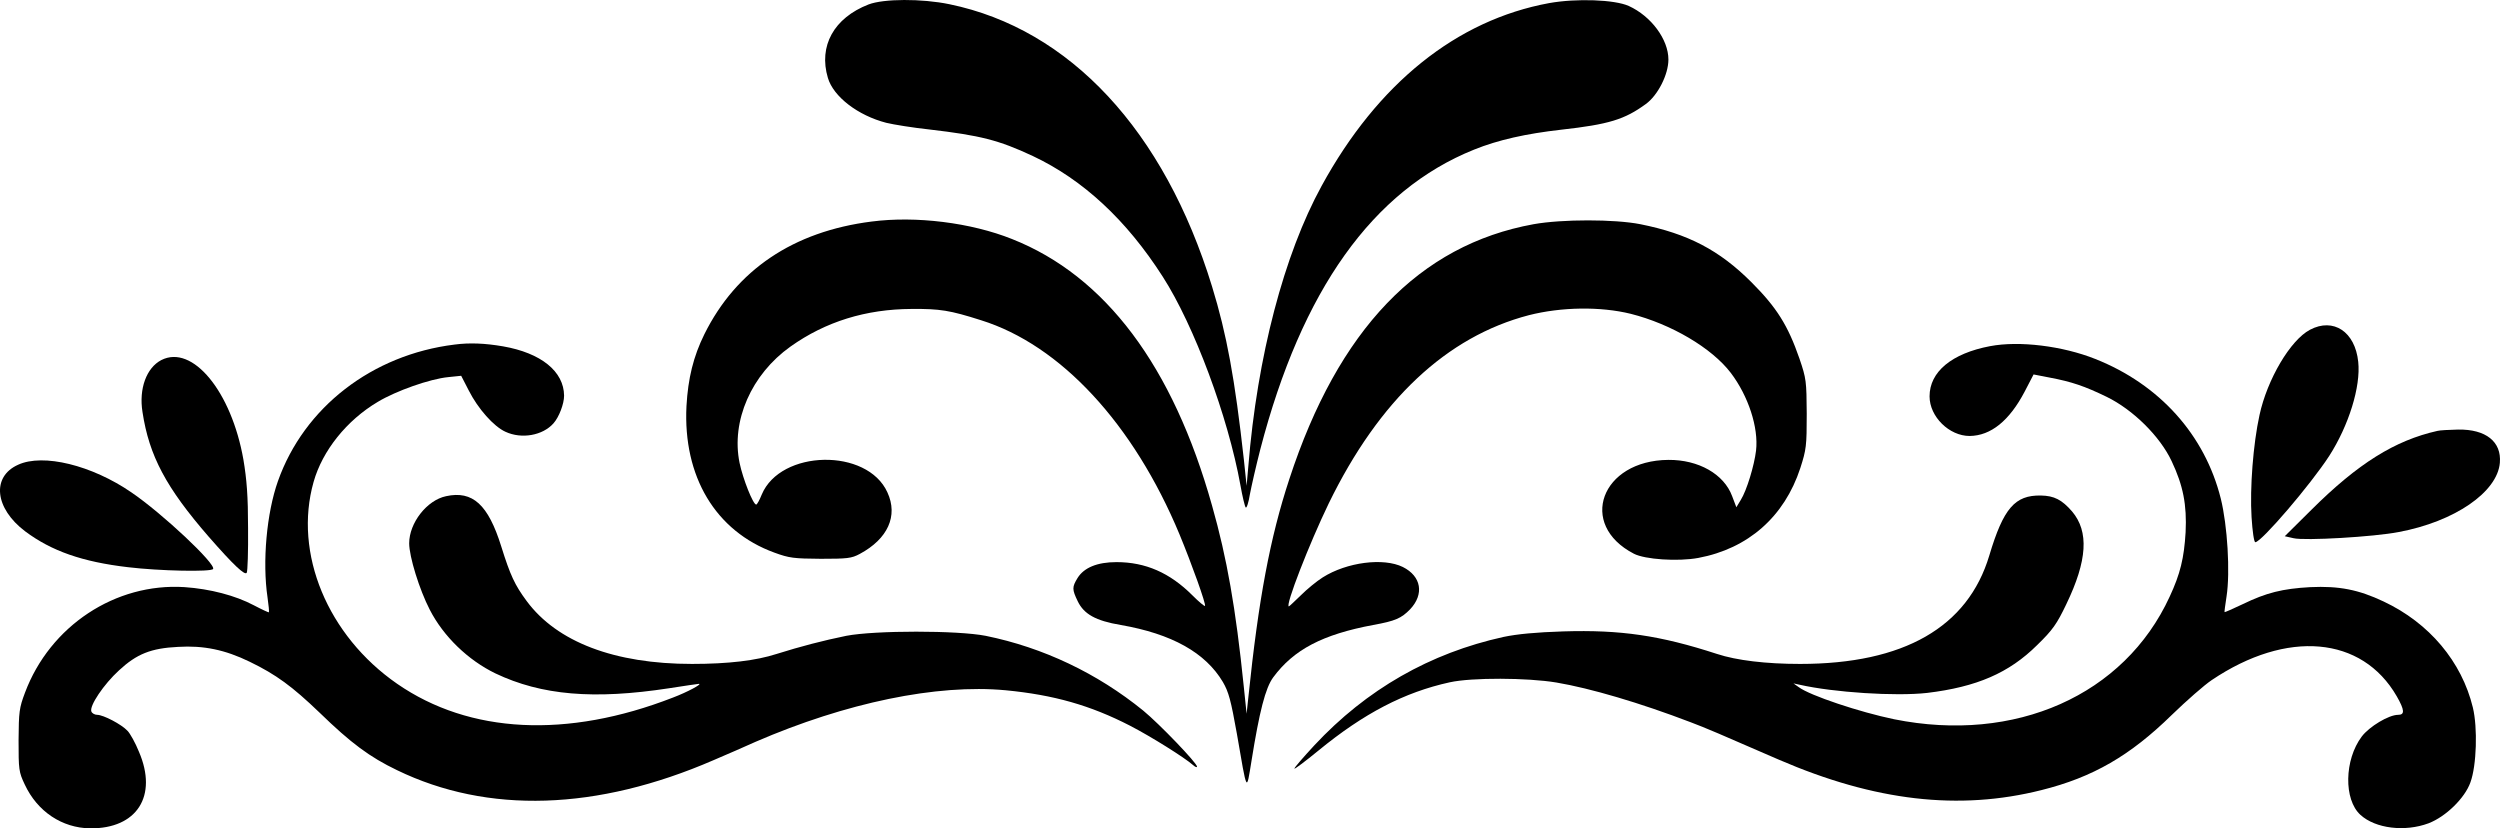 <svg xmlns="http://www.w3.org/2000/svg" version="1.0" preserveAspectRatio="xMidYMid meet" viewBox="35.11 449 1129.65 374.3">

<g transform="translate(0,1200) scale(0.1,-0.1)" fill="#000000" stroke="none">
<path d="M4276 7490 c-157 -61 -227 -188 -184 -332 25 -85 136 -170 264 -203 33 -8 120 -22 194 -30 231 -27 314 -48 468 -120 227 -107 423 -289 587 -545 142 -221 295 -632 351 -942 9 -51 20 -97 24 -101 4 -5 13 22 19 60 7 37 28 129 47 203 187 719 508 1170 966 1354 109 44 235 72 394 90 215 24 286 46 382 116 54 39 102 133 102 201 0 91 -78 196 -179 242 -64 29 -237 35 -360 13 -418 -77 -775 -363 -1028 -826 -170 -310 -291 -772 -331 -1265 l-8 -90 -12 115 c-41 370 -78 570 -144 785 -216 705 -643 1164 -1187 1276 -126 26 -297 25 -365 -1z"/>
<path d="M4290 6509 c-355 -45 -612 -219 -756 -509 -50 -101 -74 -200 -81 -325 -16 -318 131 -565 397 -662 68 -25 88 -27 210 -28 120 0 139 2 176 22 127 68 174 172 125 278 -91 202 -483 194 -568 -10 -10 -25 -21 -45 -25 -45 -14 0 -60 116 -75 188 -39 190 53 400 230 526 159 113 341 169 547 170 128 1 173 -6 314 -51 359 -112 689 -468 897 -968 55 -133 121 -317 115 -323 -3 -2 -28 19 -57 48 -102 102 -212 150 -343 150 -87 0 -147 -25 -176 -72 -25 -41 -25 -51 1 -105 28 -58 81 -88 194 -107 231 -40 383 -125 462 -258 26 -45 36 -82 63 -233 47 -273 43 -265 66 -124 36 225 63 330 98 378 93 126 223 194 452 237 100 18 127 30 167 71 64 68 51 149 -33 191 -87 43 -253 22 -362 -47 -27 -17 -71 -53 -99 -81 -28 -27 -52 -50 -54 -50 -18 0 92 283 180 465 228 468 533 754 905 851 146 37 322 40 460 6 182 -46 366 -154 452 -267 79 -104 126 -247 114 -351 -8 -67 -42 -180 -69 -223 l-20 -33 -19 50 c-37 100 -152 165 -288 164 -304 -2 -411 -292 -156 -424 50 -26 199 -36 291 -19 225 42 389 186 461 406 27 84 29 100 29 245 -1 148 -2 159 -33 250 -52 150 -103 231 -217 345 -145 145 -287 219 -502 262 -117 23 -353 23 -482 0 -517 -94 -883 -476 -1104 -1152 -87 -265 -139 -541 -185 -985 l-8 -75 -13 125 c-36 352 -76 579 -143 815 -177 631 -482 1038 -904 1205 -185 74 -434 105 -634 79z"/>
<path d="M10789 6020 c-89 -47 -193 -224 -228 -385 -29 -132 -44 -331 -36 -462 4 -64 11 -113 17 -113 27 0 249 259 334 390 88 137 143 313 131 425 -14 136 -112 201 -218 145z"/>
<path d="M2405 5953 c-373 -46 -680 -284 -798 -617 -51 -144 -71 -364 -47 -526 5 -35 8 -65 6 -67 -1 -1 -32 13 -68 32 -83 44 -197 74 -313 82 -312 20 -608 -175 -721 -477 -26 -69 -28 -86 -29 -215 0 -133 1 -143 28 -200 57 -122 168 -196 295 -198 212 -2 307 146 221 346 -16 40 -40 83 -52 95 -27 29 -109 72 -137 72 -11 0 -23 7 -26 15 -10 25 56 123 125 186 80 74 144 100 267 106 115 7 212 -13 323 -67 120 -58 193 -112 316 -230 142 -138 227 -201 350 -260 410 -199 904 -183 1430 45 61 26 146 63 190 83 409 177 819 262 1130 233 218 -21 383 -68 562 -160 95 -49 248 -145 285 -178 10 -9 18 -12 18 -7 0 16 -170 193 -243 253 -208 169 -452 285 -712 338 -127 25 -500 25 -630 0 -103 -21 -207 -48 -315 -82 -93 -30 -217 -45 -382 -45 -350 0 -610 99 -747 284 -54 73 -74 116 -115 247 -59 189 -129 253 -249 227 -87 -18 -167 -121 -167 -213 0 -60 46 -209 93 -300 62 -121 173 -228 297 -288 208 -99 445 -119 784 -67 71 11 131 20 135 20 17 0 -51 -37 -117 -62 -478 -186 -919 -164 -1246 62 -315 218 -469 590 -378 912 40 142 150 279 290 362 83 50 236 104 319 112 l58 6 34 -66 c42 -83 113 -163 166 -187 73 -34 168 -17 217 38 25 28 48 88 48 125 -1 110 -104 193 -276 223 -82 14 -151 17 -219 8z"/>
<path d="M9344 5946 c-174 -33 -274 -116 -274 -227 0 -92 89 -179 181 -179 96 1 180 69 249 201 l40 77 72 -14 c101 -19 159 -39 258 -87 119 -58 241 -178 294 -291 52 -110 69 -197 63 -321 -7 -117 -24 -188 -72 -291 -205 -446 -698 -664 -1245 -554 -155 32 -380 107 -431 145 l-24 17 28 -6 c154 -35 434 -53 576 -37 224 27 370 90 497 216 70 68 89 95 132 185 95 197 103 328 26 419 -46 53 -81 71 -141 72 -117 2 -169 -57 -233 -271 -97 -324 -386 -490 -855 -490 -154 0 -287 16 -375 45 -258 84 -436 110 -695 102 -124 -4 -208 -12 -270 -25 -332 -73 -619 -237 -855 -490 -49 -53 -90 -100 -90 -105 0 -4 48 32 108 81 206 169 389 264 594 309 100 22 350 21 482 -1 154 -26 378 -92 608 -180 64 -24 134 -54 398 -169 433 -187 813 -231 1186 -137 232 58 400 155 589 340 66 64 147 135 180 157 340 229 679 199 836 -73 36 -63 37 -84 6 -84 -42 0 -130 -53 -164 -98 -79 -105 -82 -285 -6 -354 68 -62 201 -78 308 -38 78 30 164 114 189 185 28 76 33 247 11 338 -50 207 -197 382 -403 479 -114 54 -202 71 -332 65 -125 -7 -198 -25 -305 -77 -44 -21 -81 -37 -82 -36 -1 1 3 33 9 71 17 109 4 321 -26 442 -72 288 -277 516 -567 631 -148 59 -344 83 -475 58z"/>
<path d="M1080 5883 c-67 -35 -102 -129 -85 -235 30 -198 107 -342 299 -563 112 -128 164 -177 172 -163 4 6 7 97 6 202 0 144 -6 220 -21 309 -54 308 -230 522 -371 450z"/>
<path d="M11365 5563 c-192 -43 -359 -147 -570 -357 l-120 -119 40 -9 c50 -12 363 6 475 28 252 47 446 180 457 313 8 95 -63 152 -189 150 -40 -1 -82 -3 -93 -6z"/>
<path d="M433 5410 c-121 -54 -106 -197 32 -301 119 -89 259 -138 465 -162 141 -17 376 -22 384 -8 14 22 -228 250 -369 346 -179 123 -399 177 -512 125z"/>
</g>
</svg>